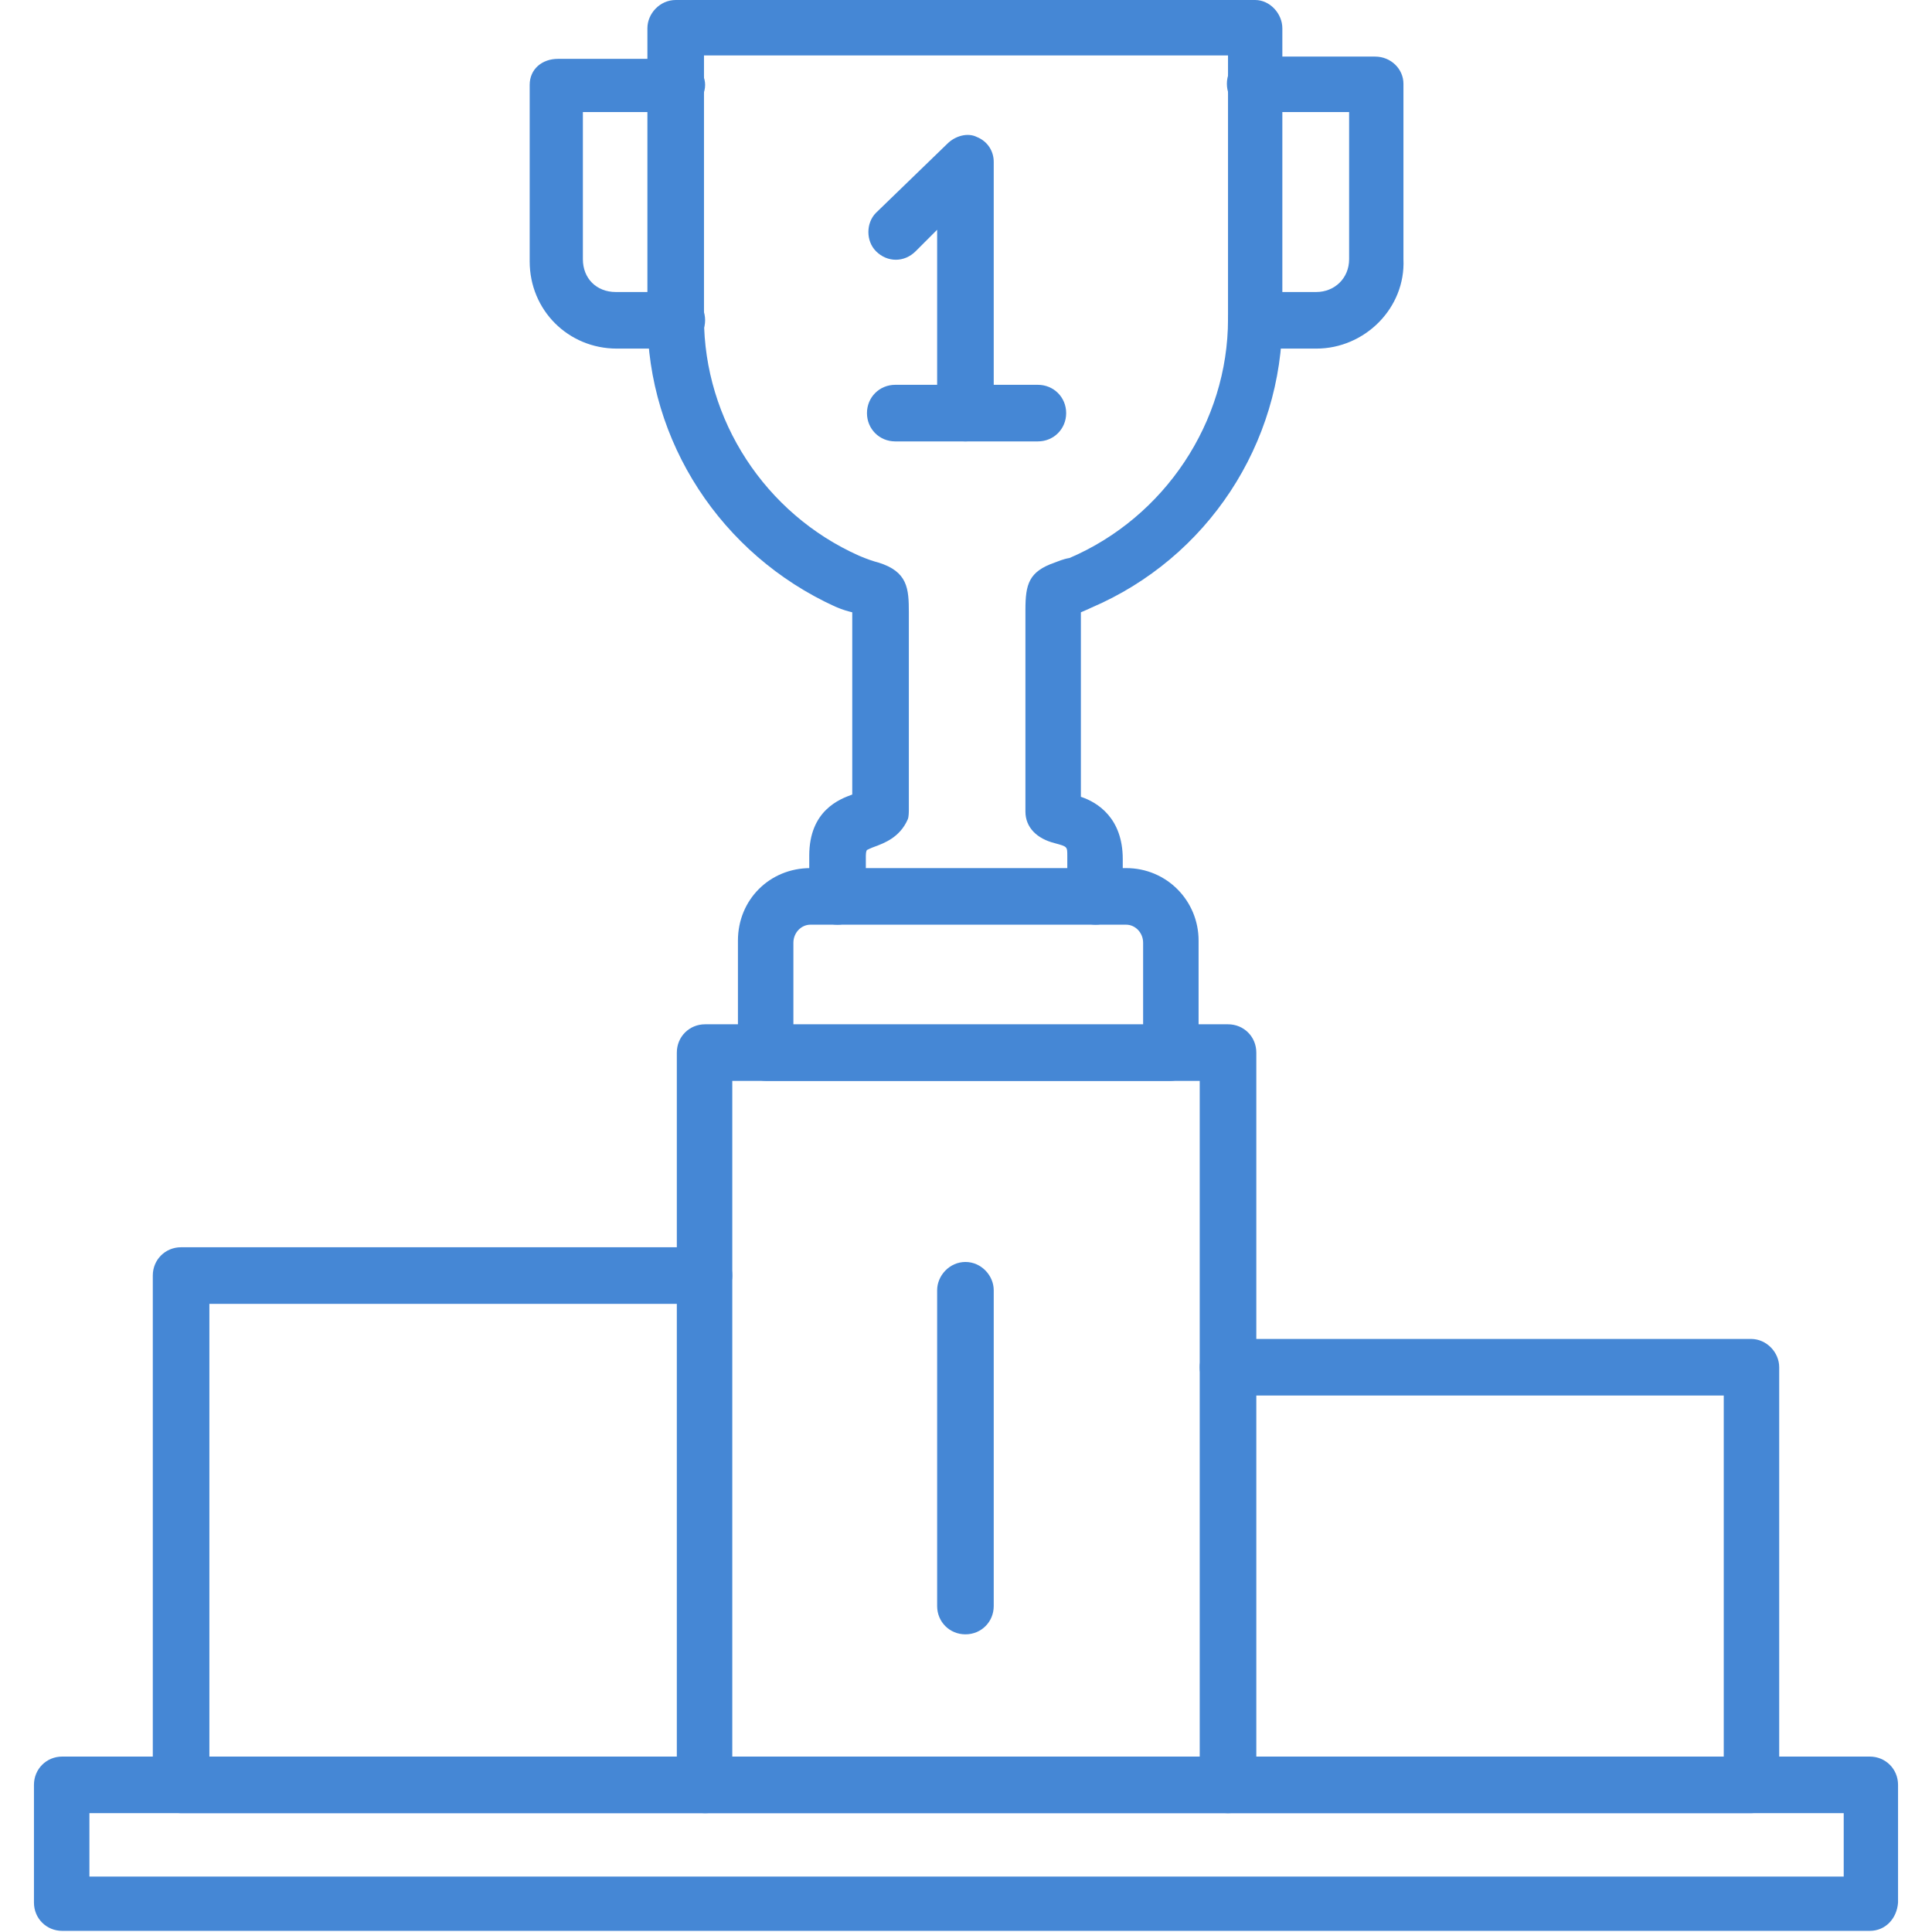 <?xml version="1.0" encoding="UTF-8"?>
<!DOCTYPE svg PUBLIC "-//W3C//DTD SVG 1.1//EN" "http://www.w3.org/Graphics/SVG/1.1/DTD/svg11.dtd">
<!-- Creator: CorelDRAW -->
<svg xmlns="http://www.w3.org/2000/svg" xml:space="preserve" width="1.707in" height="1.707in" version="1.1" style="shape-rendering:geometricPrecision; text-rendering:geometricPrecision; image-rendering:optimizeQuality; fill-rule:evenodd; clip-rule:evenodd"
viewBox="0 0 1707 1707"
 xmlns:xlink="http://www.w3.org/1999/xlink">
 <defs>
  <style type="text/css">
   <![CDATA[
    .fil0 {fill:black}
   ]]>
  </style>
 </defs>
 <g id="Layer_x0020_1">
  <g id="_491722248">
   <g>
    <g>
     <path fill="#4587d5" d="M623 1602l-463 0c-14,0 -25,-11 -25,-25l0 -450c0,-14 11,-25 25,-25l462 0c14,0 25,11 25,25 0,13 -11,25 -25,25l-437 0 0 403 438 0c14,0 25,11 25,25 0,14 -12,22 -25,22z"/>
    </g>
    <g>
     <path fill="#4587d5" d="M1085 1602l-462 0c-14,0 -25,-11 -25,-25l0 -647c0,-14 11,-25 25,-25l462 0c14,0 25,11 25,25l0 647c0,14 -11,25 -25,25zm-438 -48l413 0 0 -599 -413 0 0 599z"/>
    </g>
    <g>
     <path fill="#4587d5" d="M1547 1602l-462 0c-14,0 -25,-11 -25,-25 0,-14 11,-25 25,-25l438 0 0 -319 -438 0c-14,0 -25,-11 -25,-25 0,-13 11,-25 25,-25l462 0c14,0 25,12 25,25l0 369c0,14 -11,25 -25,25z"/>
    </g>
    <g>
     <path fill="#4587d5" d="M853 1444c-14,0 -25,-11 -25,-25l0 -279c0,-13 11,-25 25,-25 14,0 25,12 25,25l0 279c0,14 -11,25 -25,25z"/>
    </g>
    <g>
     <path fill="#4587d5" d="M968 817c-13,0 -25,-11 -25,-25l0 -36c0,-8 0,-8 -11,-11 -16,-4 -26,-14 -26,-28l0 -169c0,-4 0,-7 0,-9 0,-23 3,-34 26,-42 3,-1 7,-3 13,-4 84,-36 140,-120 140,-211l0 -233 -463 0 0 232c0,90 54,173 137,210 7,3 13,5 17,6 26,8 27,23 27,44 0,3 0,7 0,11l0 163c0,2 0,7 -1,9 -7,16 -21,21 -29,24 -3,1 -7,3 -7,3l0 0c0,0 -1,1 -1,5l0 36c0,14 -12,25 -25,25 -14,0 -25,-11 -25,-25l0 -36c0,-40 27,-50 38,-54l0 -150c0,-4 0,-8 0,-11 -4,-1 -8,-2 -15,-5 -101,-46 -166,-146 -166,-255l0 -256c0,-13 11,-25 25,-25l512 0c13,0 24,12 24,25l0 256c0,111 -66,212 -169,256 -4,2 -7,3 -9,4 0,3 0,6 0,9l0 154c15,5 37,19 37,55l0 33c0,14 -11,25 -24,25z"/>
    </g>
    <g>
     <path fill="#4587d5" d="M1034 955l-357 0c-14,0 -25,-12 -25,-25l0 -99c0,-36 28,-64 64,-64l279 0c36,0 64,29 64,64l0 99c0,13 -12,25 -25,25zm-333 -49l309 0 0 -73c0,-9 -7,-16 -15,-16l-279 0c-8,0 -15,7 -15,16l0 73z"/>
    </g>
    <g>
     <path fill="#4587d5" d="M1163 308l-53 0c-14,0 -25,-11 -25,-25 0,-14 11,-25 25,-25l53 0c16,0 29,-12 29,-29l0 -130 -83 0c-14,0 -25,-11 -25,-25 0,-14 11,-24 25,-24l106 0c14,0 25,11 25,24l0 155c2,43 -34,79 -77,79z"/>
    </g>
    <g>
     <path fill="#4587d5" d="M598 308l-53 0c-43,0 -77,-34 -77,-77l0 -156c0,-14 11,-23 25,-23l105 0c14,0 25,11 25,23 0,13 -12,24 -25,24l-83 0 0 130c0,17 12,29 29,29l54 0c14,0 25,11 25,25 0,14 -12,25 -25,25z"/>
    </g>
    <g>
     <g>
      <path fill="#4587d5" d="M853 390c-14,0 -25,-11 -25,-25l0 -162 -19 19c-10,10 -25,10 -35,0 -9,-9 -9,-25 0,-34l63 -61c7,-7 18,-10 26,-6 10,4 15,13 15,22l0 222c0,14 -11,25 -25,25z"/>
     </g>
     <g>
      <path fill="#4587d5"  d="M917 390l-126 0c-14,0 -25,-11 -25,-25 0,-14 11,-25 25,-25l126 0c14,0 25,11 25,25 0,14 -11,25 -25,25z"/>
     </g>
    </g>
    <g>
     <path fill="#4587d5" d="M1652 1706l-1597 0c-14,0 -25,-11 -25,-25l0 -104c0,-14 11,-25 25,-25l1597 0c14,0 25,11 25,25l0 104c-1,14 -11,25 -25,25zm-1573 -48l1550 0 0 -56 -1550 0 0 56z"/>
    </g>
   </g>
  </g>
 </g>
</svg>
